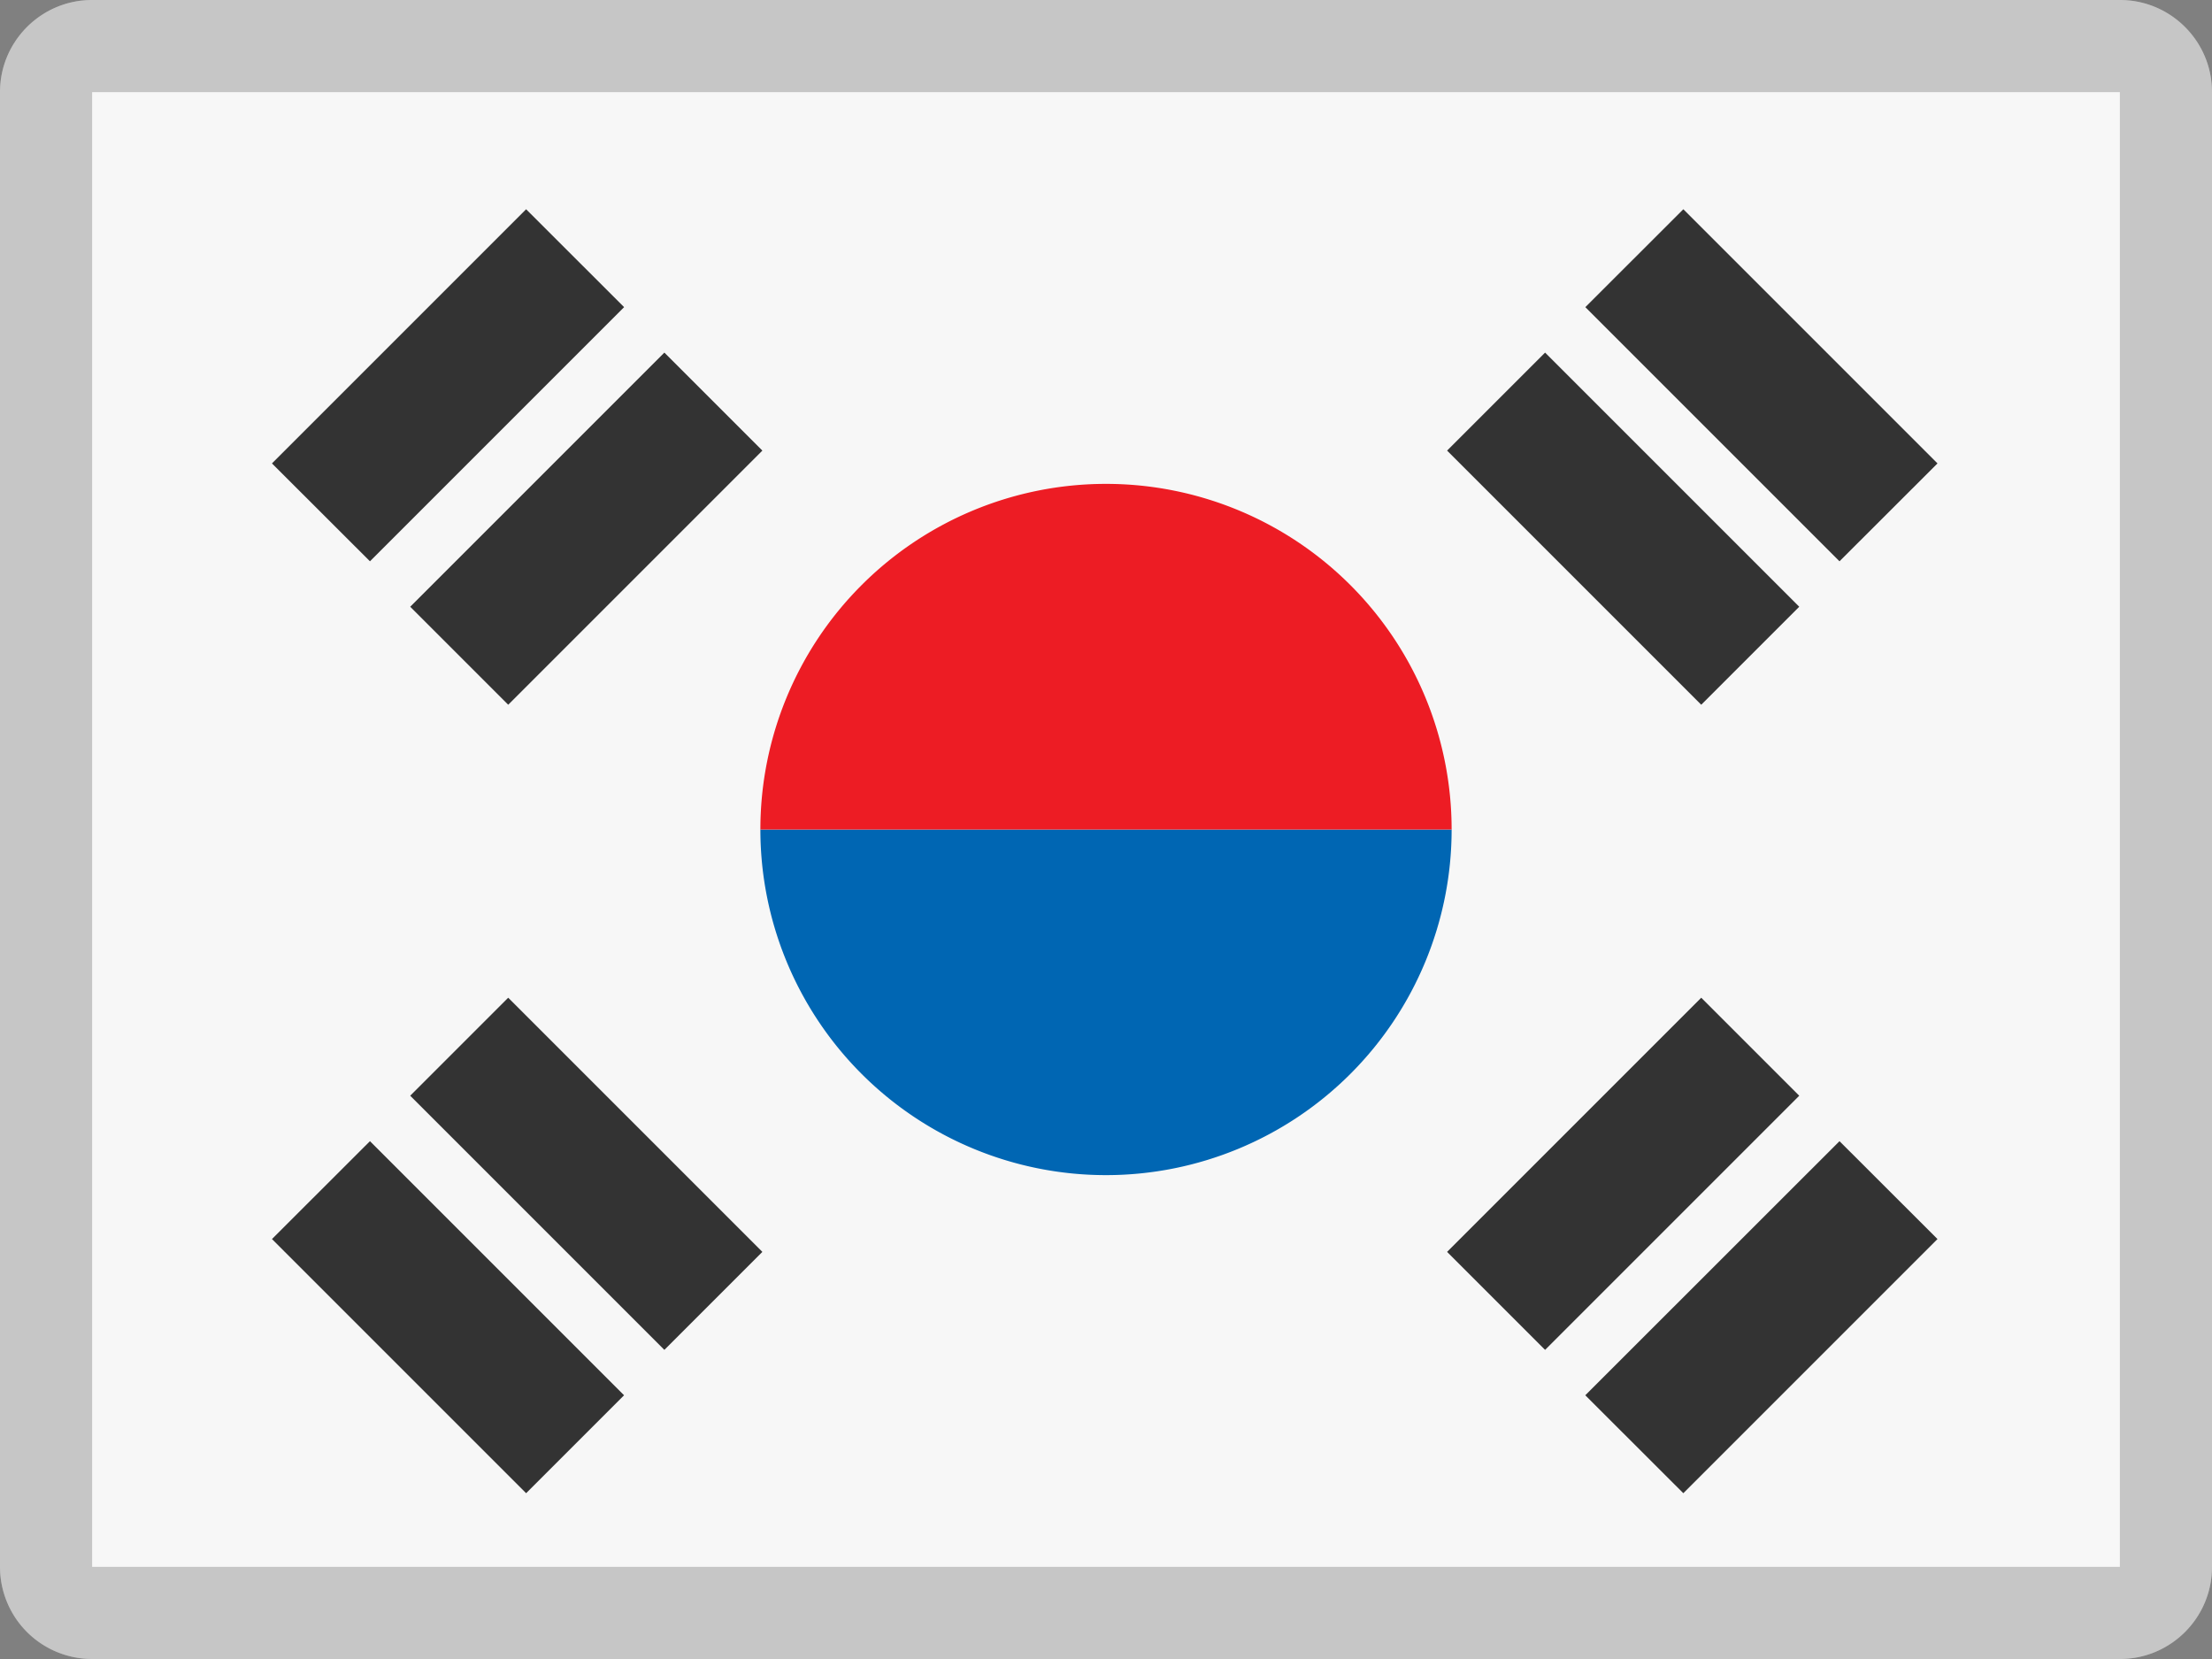 <svg width="20" height="15" viewBox="0 0 20 15" fill="none" xmlns="http://www.w3.org/2000/svg"><rect x="0" y="0" width="20" height="15" fill="#808080" stroke="none"/><path fill-rule="evenodd" clip-rule="evenodd" d="M.833 0h18.334c.46 0 .833.373.833.833v13.334c0 .46-.373.833-.833.833H.833A.833.833 0 0 1 0 14.167V.833C0 .373.373 0 .833 0Z" fill="#F7F7F7"/><path fill-rule="evenodd" clip-rule="evenodd" d="M6.875 7.5a3.125 3.125 0 1 0 6.25 0h-6.25Z" fill="#0066B3"/><path fill-rule="evenodd" clip-rule="evenodd" d="M6.875 7.5a3.125 3.125 0 1 1 6.25 0h-6.25Z" fill="#ED1C24"/><path fill-rule="evenodd" clip-rule="evenodd" d="m13.084 4.074.886-.886 2.298 2.298-.886.886-2.298-2.298Zm-6.191 0L4.595 6.372l-.886-.886 2.298-2.298.886.886Zm6.191 7.245 2.298-2.298.886.886-2.298 2.298-.886-.886Zm-6.191 0-.886.886-2.298-2.298.886-.886 2.298 2.298Zm7.441-8.542.886-.885 2.298 2.298-.886.885-2.298-2.298Zm-8.691 0L3.345 5.075l-.886-.885 2.298-2.298.886.885Zm8.691 9.838 2.298-2.297.886.885-2.298 2.298-.886-.885Zm-8.691 0-.886.886-2.298-2.298.886-.885 2.298 2.298Z" fill="#333"/><path opacity=".2" fill-rule="evenodd" clip-rule="evenodd" d="M19.167 0H.833A.833.833 0 0 0 0 .833v13.334c0 .46.373.833.833.833h18.334c.46 0 .833-.373.833-.833V.833A.833.833 0 0 0 19.167 0ZM.833 14.167V.833h18.334v13.334H.833Z" fill="#000"/></svg>